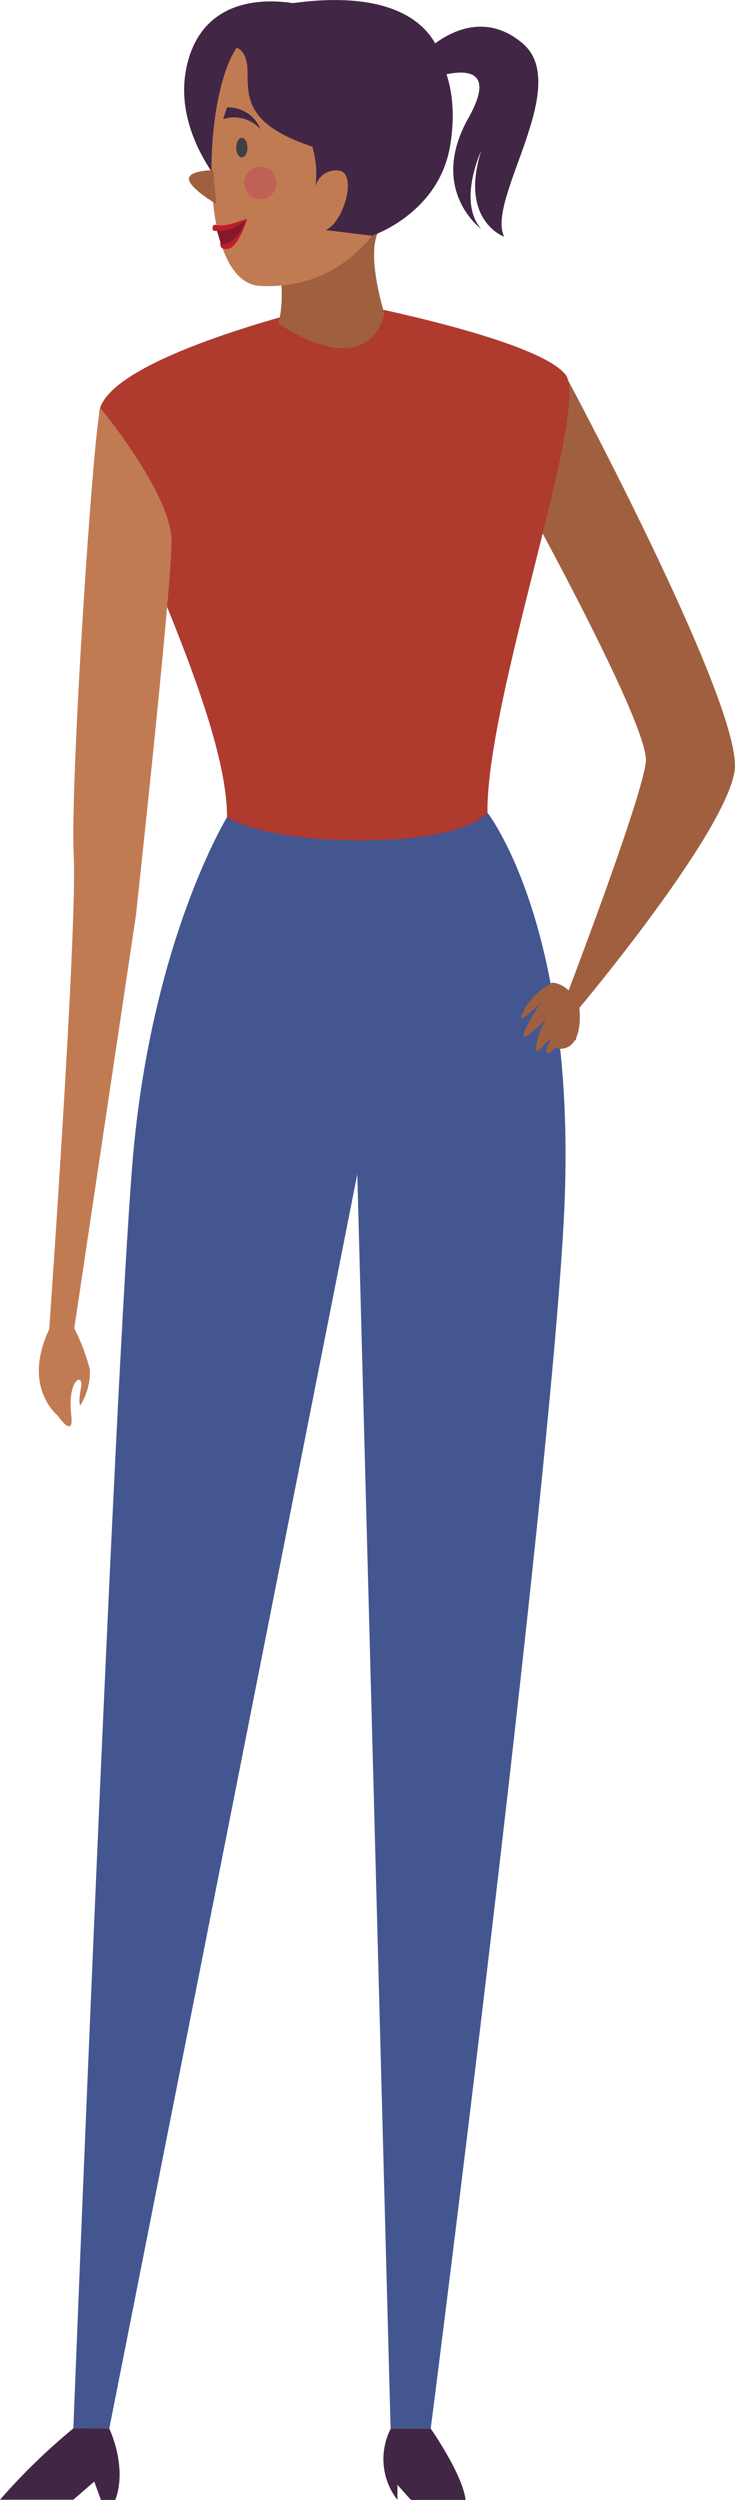 <svg xmlns="http://www.w3.org/2000/svg" width="75.27" height="255.88" viewBox="0 0 75.27 255.88"><defs><style>.a{fill:#445690;}.b{fill:#a06040;}.c{fill:#af3a2e;}.d{fill:#422645;}.e{fill:#c17b53;}.f{fill:#bd1e2d;}.g{fill:#404041;}.h{fill:#841929;}.i{fill:#bf6155;}</style></defs><title>Asset 3Justicia</title><path class="a" d="M49.91,83.17s9.41,11.89,7.83,41.63S44.11,248.58,44.11,248.58H40L36.59,120.19,11.19,248.58H7.51s4.19-107,6.06-129.62,9.68-35.31,9.68-35.31Z"/><path class="b" d="M57.87,38.35S76.2,72.45,75.23,78.91s-15.9,24.26-15.9,24.26.55,4.2-2,4.18c-1.58,0-2.15-6.77-.69-6.77a2.84,2.84,0,0,1,1.59.79s7.59-19.87,7.91-23.43S54.55,52.73,54.55,52.73Z"/><path class="c" d="M23.25,83.65c0-12.2-14.48-37.25-13-41.89C12.13,36,35,30.83,35,30.83s19.89,3.72,22.92,7.52c2.57,3.22-8.13,33.11-8,44.82,0,0-1.82,2.85-13,2.85C26.59,86,23.25,83.65,23.25,83.65Z"/><path class="b" d="M28,24s1.52,5.55.5,9.09c0,0,8.78,6.32,10.88-.95,0,0-1.77-5.5-.76-8.14S28,24,28,24Z"/><path class="d" d="M44.11,248.58s3.26,4.66,3.57,7.3h-5.6l-1.38-1.55v1.55a6.81,6.81,0,0,1-.68-7.3Z"/><path class="d" d="M11.19,248.58s1.89,3.89.62,7.3H10.34L9.65,254l-2.14,1.86H0a63.79,63.79,0,0,1,7.51-7.3Z"/><path class="b" d="M56.68,100.58a6.4,6.4,0,0,0-3.1,3c-1,1.82,1.78-.93,1.78-.93s-2,3.11-1.74,3.43S56,104.26,56,104.26a6.6,6.6,0,0,0-1.09,2.82c-.09,1.38.77-.4,1.8-1,0,0-.92,1-.71,1.56s.24-.16,1.53-.75,1.5-.41,1.5-.41Z"/><path class="e" d="M10.27,41.76s7.3,8.78,7.3,13.63-3.65,38.3-3.65,38.3L7.51,136.61H5s2.93-41.33,2.55-49S9.52,44.61,10.27,41.76Z"/><path class="e" d="M7.28,135.34a20.94,20.94,0,0,1,1.92,4.82,6.33,6.33,0,0,1-1,3.71S8,143.53,8.3,142s-1.44-.9-1,2.89c.28,2.48-1.39,0-1.39,0s-3.84-3-.69-9.2C5.2,135.64,5.64,134.65,7.28,135.34Z"/><path class="d" d="M43.42,5.43s4.95-5.34,10.09-1-3.76,16-1.88,19.8c0,0-4.61-1.64-2.35-8.79,0,0-2.45,5.19,0,8,0,0-5.46-4-1.31-11.36S43.42,8.3,43.42,8.3Z"/><path class="d" d="M31.26.58s-9.69-2.77-12,5.64,6.05,15.63,6.05,15.63Z"/><path class="e" d="M22.41,24.15c.05.21.11.4.16.59.79,2.61,2.1,4.42,4.07,4.53C41.93,30,44.58,9.27,41.9,5.16s-16-1.53-16-1.53C22.41,4.08,20.5,16.8,22.41,24.15Z"/><path class="d" d="M40.9,2.34s-10.78,5-12.8,5.76c.61.67,5,5.71,4.19,11.07a2.14,2.14,0,0,1,2.36-1.71c2,.13.6,5.28-1.3,6.09l4.74.58s6.82-2.24,8-9.17S44.46,3.36,40.9,2.34Z"/><path class="f" d="M25.34,22.36s-.94,3-2,3.12-.74-.74-.74-.74Z"/><path class="d" d="M22.85,12.19l.4-1.19a3.51,3.51,0,0,1,3.42,2.23A3.62,3.62,0,0,0,22.85,12.19Z"/><path class="g" d="M25.34,15.11c0,.55-.26,1-.58,1s-.57-.45-.57-1,.25-1,.57-1S25.34,14.55,25.34,15.11Z"/><path class="d" d="M25.34,7c.08,2.88-.51,6,7.9,8.39s12-9,12-9-.66-8-15.1-6.09C23.85,1.11,22.85,5,22.85,5,24.93,4.14,25.31,6.22,25.34,7Z"/><path class="b" d="M21.83,17.42s-2.58,0-2.48.94,2.82,2.54,2.82,2.54Z"/><path class="h" d="M22.17,23.47,22.63,25s1.48.27,2.5-2.41A7.34,7.34,0,0,1,22.17,23.47Z"/><path class="f" d="M22,23c-.2,0-.27.3-.22.49s.43.15.58.15a4.91,4.91,0,0,0,.77-.09,4.37,4.37,0,0,0,1.1-.39,8.22,8.22,0,0,0,.87-.58l.21-.18s-.39.11-.93.3c-.27.08-.59.19-.93.26a2.81,2.81,0,0,1-1,.09A1.84,1.84,0,0,1,22,23Z"/><path class="i" d="M28.33,18.73a1.66,1.66,0,1,1-1.66-1.66A1.66,1.66,0,0,1,28.33,18.73Z"/></svg>